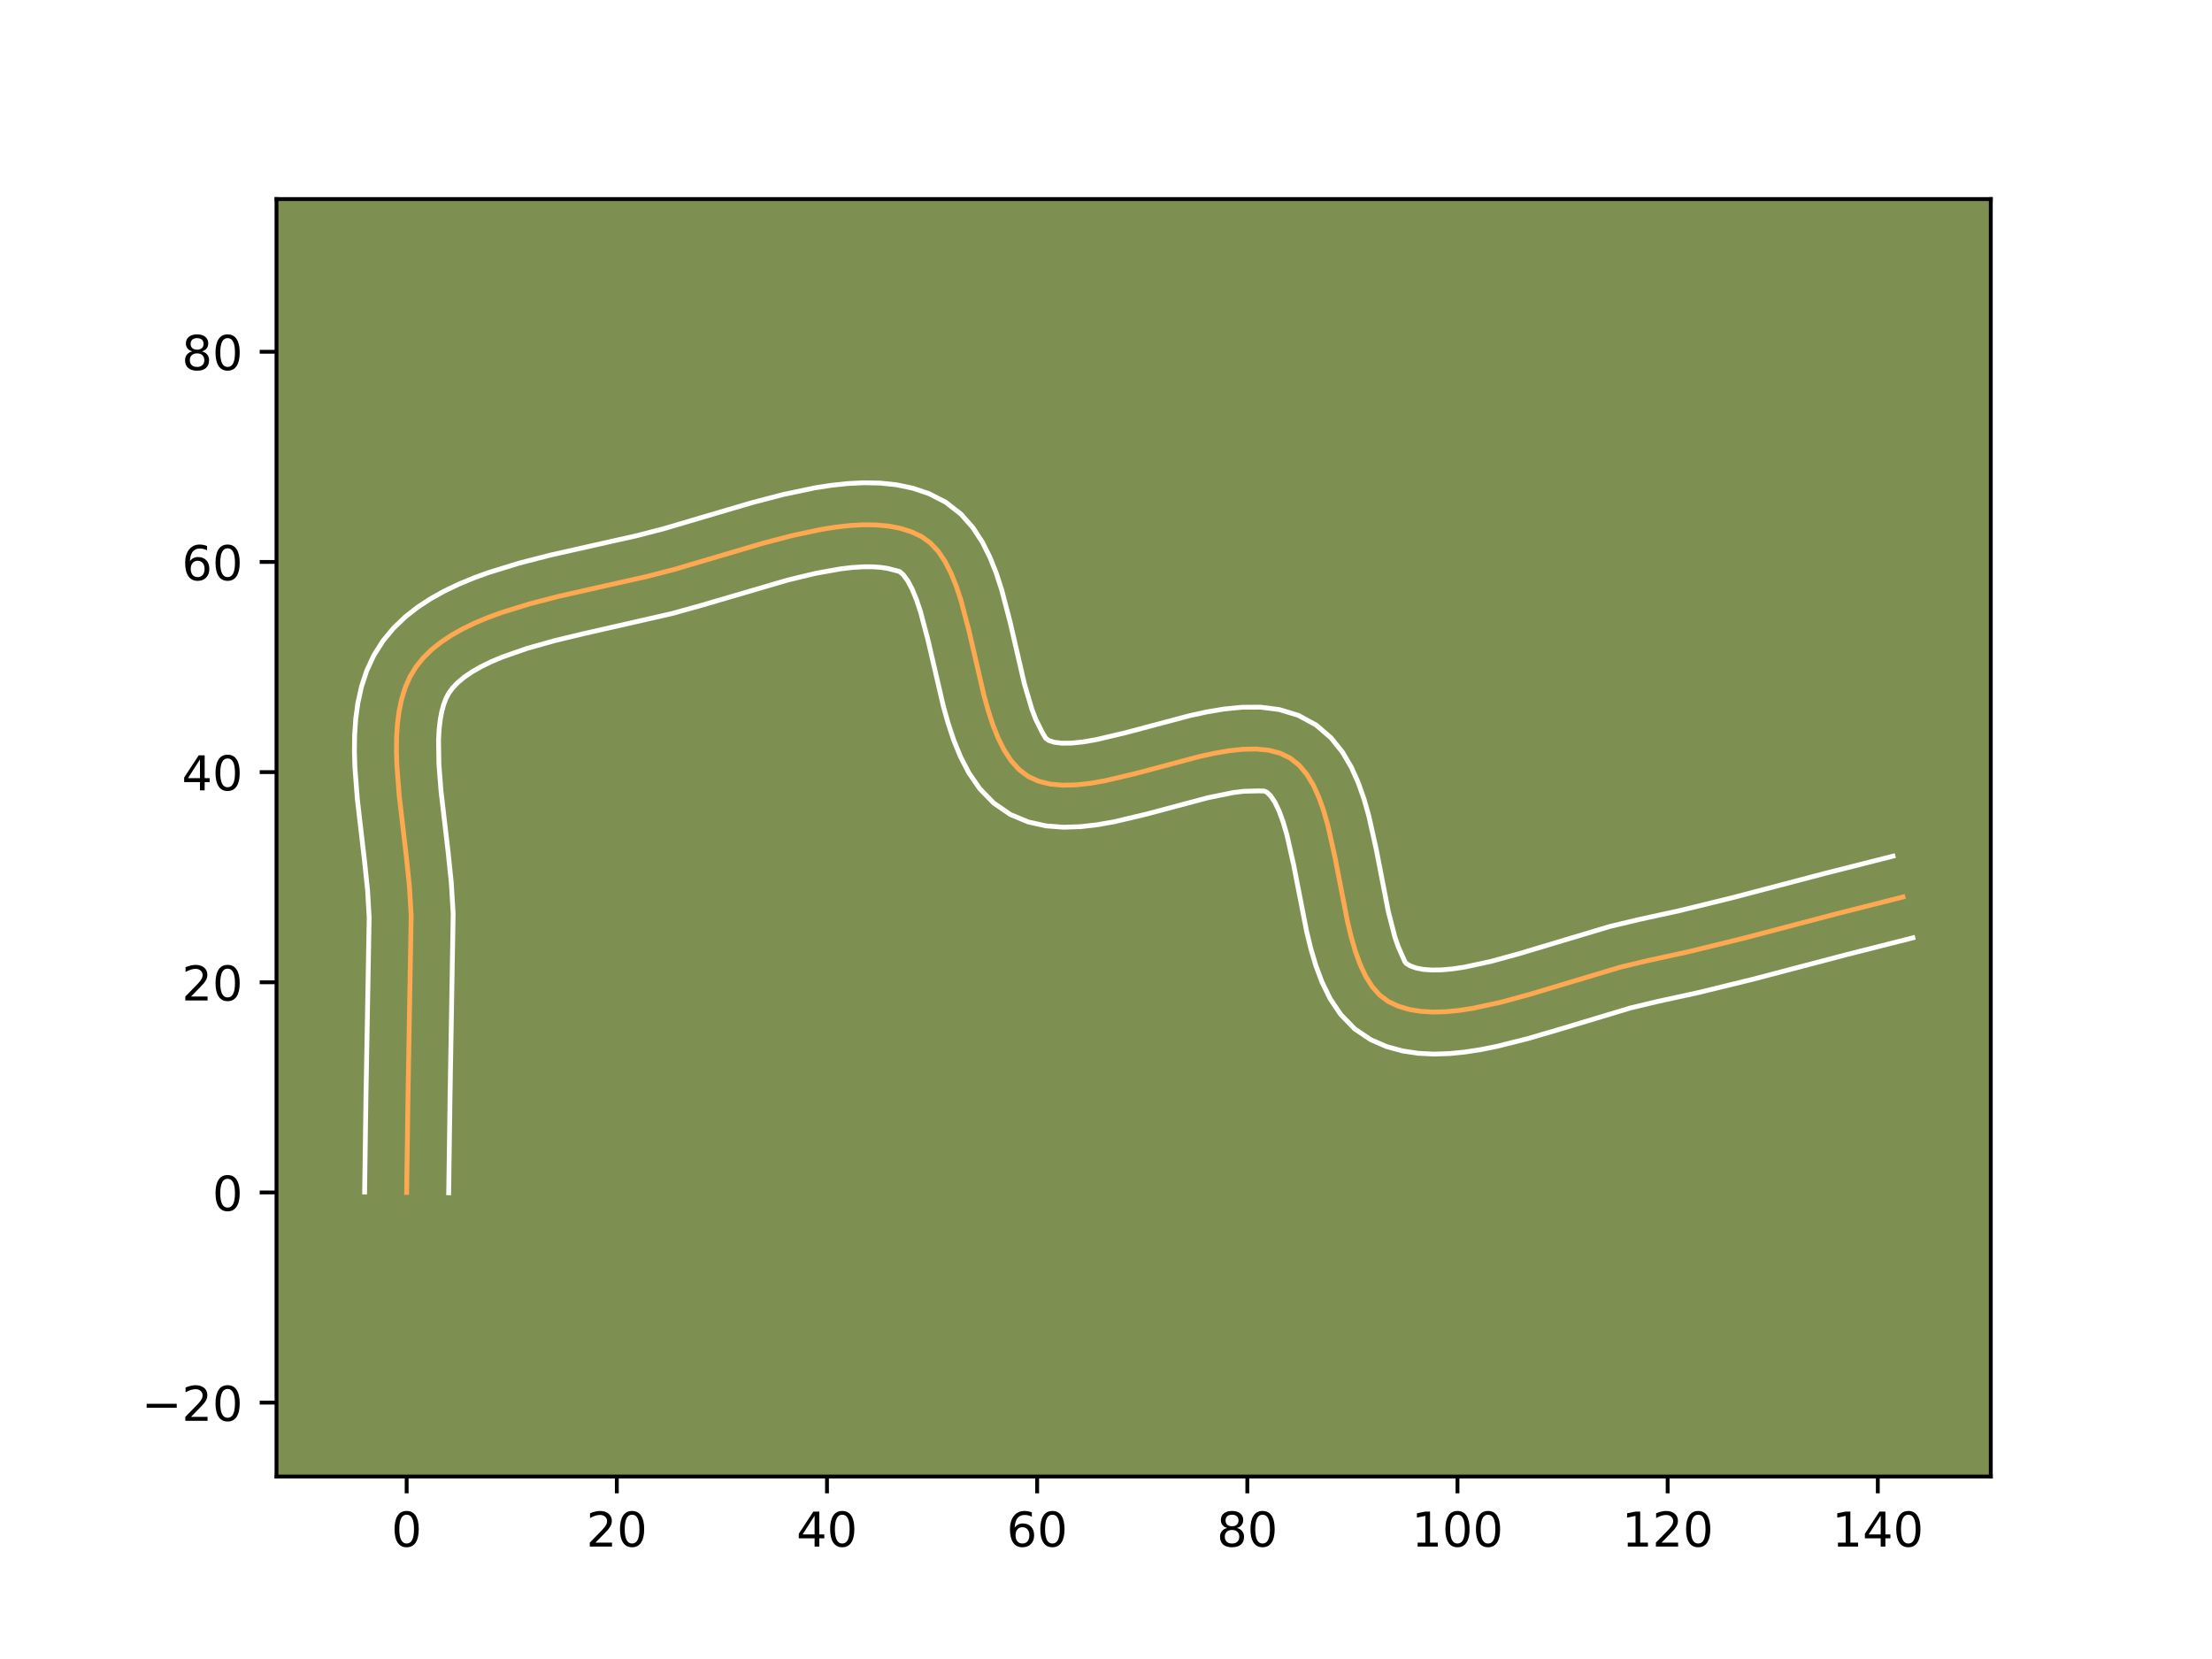 <?xml version="1.0" encoding="utf-8" standalone="no"?>
<!DOCTYPE svg PUBLIC "-//W3C//DTD SVG 1.1//EN"
  "http://www.w3.org/Graphics/SVG/1.1/DTD/svg11.dtd">
<!-- Created with matplotlib (https://matplotlib.org/) -->
<svg height="345.6pt" version="1.1" viewBox="0 0 460.8 345.6" width="460.8pt" xmlns="http://www.w3.org/2000/svg" xmlns:xlink="http://www.w3.org/1999/xlink">
 <defs>
  <style type="text/css">*{stroke-linecap:butt;stroke-linejoin:round;}</style>
 </defs>
 <g id="figure_1">
  <g id="patch_1">
   <path d="M 0 345.6 
L 460.8 345.6 
L 460.8 0 
L 0 0 
z
" style="fill:#ffffff;"/>
  </g>
  <g id="axes_1">
   <g id="patch_2">
    <path d="M 57.6 307.584 
L 414.72 307.584 
L 414.72 41.472 
L 57.6 41.472 
z
" style="fill:#7d9051;"/>
   </g>
   <g id="matplotlib.axis_1">
    <g id="xtick_1">
     <g id="line2d_1">
      <defs>
       <path d="M 0 0 
L 0 3.5 
" id="mc91565417a" style="stroke:#000000;stroke-width:0.8;"/>
      </defs>
      <g>
       <use style="stroke:#000000;stroke-width:0.8;" x="84.714" xlink:href="#mc91565417a" y="307.584"/>
      </g>
     </g>
     <g id="text_1">
      <!-- 0 -->
      <g transform="translate(81.533 322.182)scale(0.1 -0.1)">
       <defs>
        <path d="M 31.781 66.406 
Q 24.172 66.406 20.328 58.906 
Q 16.5 51.422 16.5 36.375 
Q 16.5 21.391 20.328 13.891 
Q 24.172 6.391 31.781 6.391 
Q 39.453 6.391 43.281 13.891 
Q 47.125 21.391 47.125 36.375 
Q 47.125 51.422 43.281 58.906 
Q 39.453 66.406 31.781 66.406 
z
M 31.781 74.219 
Q 44.047 74.219 50.516 64.516 
Q 56.984 54.828 56.984 36.375 
Q 56.984 17.969 50.516 8.266 
Q 44.047 -1.422 31.781 -1.422 
Q 19.531 -1.422 13.062 8.266 
Q 6.594 17.969 6.594 36.375 
Q 6.594 54.828 13.062 64.516 
Q 19.531 74.219 31.781 74.219 
z
" id="DejaVuSans-48"/>
       </defs>
       <use xlink:href="#DejaVuSans-48"/>
      </g>
     </g>
    </g>
    <g id="xtick_2">
     <g id="line2d_2">
      <g>
       <use style="stroke:#000000;stroke-width:0.8;" x="128.495" xlink:href="#mc91565417a" y="307.584"/>
      </g>
     </g>
     <g id="text_2">
      <!-- 20 -->
      <g transform="translate(122.133 322.182)scale(0.1 -0.1)">
       <defs>
        <path d="M 19.188 8.297 
L 53.609 8.297 
L 53.609 0 
L 7.328 0 
L 7.328 8.297 
Q 12.938 14.109 22.625 23.891 
Q 32.328 33.688 34.812 36.531 
Q 39.547 41.844 41.422 45.531 
Q 43.312 49.219 43.312 52.781 
Q 43.312 58.594 39.234 62.25 
Q 35.156 65.922 28.609 65.922 
Q 23.969 65.922 18.812 64.312 
Q 13.672 62.703 7.812 59.422 
L 7.812 69.391 
Q 13.766 71.781 18.938 73 
Q 24.125 74.219 28.422 74.219 
Q 39.75 74.219 46.484 68.547 
Q 53.219 62.891 53.219 53.422 
Q 53.219 48.922 51.531 44.891 
Q 49.859 40.875 45.406 35.406 
Q 44.188 33.984 37.641 27.219 
Q 31.109 20.453 19.188 8.297 
z
" id="DejaVuSans-50"/>
       </defs>
       <use xlink:href="#DejaVuSans-50"/>
       <use x="63.623" xlink:href="#DejaVuSans-48"/>
      </g>
     </g>
    </g>
    <g id="xtick_3">
     <g id="line2d_3">
      <g>
       <use style="stroke:#000000;stroke-width:0.8;" x="172.277" xlink:href="#mc91565417a" y="307.584"/>
      </g>
     </g>
     <g id="text_3">
      <!-- 40 -->
      <g transform="translate(165.914 322.182)scale(0.1 -0.1)">
       <defs>
        <path d="M 37.797 64.312 
L 12.891 25.391 
L 37.797 25.391 
z
M 35.203 72.906 
L 47.609 72.906 
L 47.609 25.391 
L 58.016 25.391 
L 58.016 17.188 
L 47.609 17.188 
L 47.609 0 
L 37.797 0 
L 37.797 17.188 
L 4.891 17.188 
L 4.891 26.703 
z
" id="DejaVuSans-52"/>
       </defs>
       <use xlink:href="#DejaVuSans-52"/>
       <use x="63.623" xlink:href="#DejaVuSans-48"/>
      </g>
     </g>
    </g>
    <g id="xtick_4">
     <g id="line2d_4">
      <g>
       <use style="stroke:#000000;stroke-width:0.8;" x="216.058" xlink:href="#mc91565417a" y="307.584"/>
      </g>
     </g>
     <g id="text_4">
      <!-- 60 -->
      <g transform="translate(209.695 322.182)scale(0.1 -0.1)">
       <defs>
        <path d="M 33.016 40.375 
Q 26.375 40.375 22.484 35.828 
Q 18.609 31.297 18.609 23.391 
Q 18.609 15.531 22.484 10.953 
Q 26.375 6.391 33.016 6.391 
Q 39.656 6.391 43.531 10.953 
Q 47.406 15.531 47.406 23.391 
Q 47.406 31.297 43.531 35.828 
Q 39.656 40.375 33.016 40.375 
z
M 52.594 71.297 
L 52.594 62.312 
Q 48.875 64.062 45.094 64.984 
Q 41.312 65.922 37.594 65.922 
Q 27.828 65.922 22.672 59.328 
Q 17.531 52.734 16.797 39.406 
Q 19.672 43.656 24.016 45.922 
Q 28.375 48.188 33.594 48.188 
Q 44.578 48.188 50.953 41.516 
Q 57.328 34.859 57.328 23.391 
Q 57.328 12.156 50.688 5.359 
Q 44.047 -1.422 33.016 -1.422 
Q 20.359 -1.422 13.672 8.266 
Q 6.984 17.969 6.984 36.375 
Q 6.984 53.656 15.188 63.938 
Q 23.391 74.219 37.203 74.219 
Q 40.922 74.219 44.703 73.484 
Q 48.484 72.75 52.594 71.297 
z
" id="DejaVuSans-54"/>
       </defs>
       <use xlink:href="#DejaVuSans-54"/>
       <use x="63.623" xlink:href="#DejaVuSans-48"/>
      </g>
     </g>
    </g>
    <g id="xtick_5">
     <g id="line2d_5">
      <g>
       <use style="stroke:#000000;stroke-width:0.8;" x="259.839" xlink:href="#mc91565417a" y="307.584"/>
      </g>
     </g>
     <g id="text_5">
      <!-- 80 -->
      <g transform="translate(253.477 322.182)scale(0.1 -0.1)">
       <defs>
        <path d="M 31.781 34.625 
Q 24.75 34.625 20.719 30.859 
Q 16.703 27.094 16.703 20.516 
Q 16.703 13.922 20.719 10.156 
Q 24.75 6.391 31.781 6.391 
Q 38.812 6.391 42.859 10.172 
Q 46.922 13.969 46.922 20.516 
Q 46.922 27.094 42.891 30.859 
Q 38.875 34.625 31.781 34.625 
z
M 21.922 38.812 
Q 15.578 40.375 12.031 44.719 
Q 8.5 49.078 8.5 55.328 
Q 8.5 64.062 14.719 69.141 
Q 20.953 74.219 31.781 74.219 
Q 42.672 74.219 48.875 69.141 
Q 55.078 64.062 55.078 55.328 
Q 55.078 49.078 51.531 44.719 
Q 48 40.375 41.703 38.812 
Q 48.828 37.156 52.797 32.312 
Q 56.781 27.484 56.781 20.516 
Q 56.781 9.906 50.312 4.234 
Q 43.844 -1.422 31.781 -1.422 
Q 19.734 -1.422 13.25 4.234 
Q 6.781 9.906 6.781 20.516 
Q 6.781 27.484 10.781 32.312 
Q 14.797 37.156 21.922 38.812 
z
M 18.312 54.391 
Q 18.312 48.734 21.844 45.562 
Q 25.391 42.391 31.781 42.391 
Q 38.141 42.391 41.719 45.562 
Q 45.312 48.734 45.312 54.391 
Q 45.312 60.062 41.719 63.234 
Q 38.141 66.406 31.781 66.406 
Q 25.391 66.406 21.844 63.234 
Q 18.312 60.062 18.312 54.391 
z
" id="DejaVuSans-56"/>
       </defs>
       <use xlink:href="#DejaVuSans-56"/>
       <use x="63.623" xlink:href="#DejaVuSans-48"/>
      </g>
     </g>
    </g>
    <g id="xtick_6">
     <g id="line2d_6">
      <g>
       <use style="stroke:#000000;stroke-width:0.8;" x="303.62" xlink:href="#mc91565417a" y="307.584"/>
      </g>
     </g>
     <g id="text_6">
      <!-- 100 -->
      <g transform="translate(294.077 322.182)scale(0.1 -0.1)">
       <defs>
        <path d="M 12.406 8.297 
L 28.516 8.297 
L 28.516 63.922 
L 10.984 60.406 
L 10.984 69.391 
L 28.422 72.906 
L 38.281 72.906 
L 38.281 8.297 
L 54.391 8.297 
L 54.391 0 
L 12.406 0 
z
" id="DejaVuSans-49"/>
       </defs>
       <use xlink:href="#DejaVuSans-49"/>
       <use x="63.623" xlink:href="#DejaVuSans-48"/>
       <use x="127.246" xlink:href="#DejaVuSans-48"/>
      </g>
     </g>
    </g>
    <g id="xtick_7">
     <g id="line2d_7">
      <g>
       <use style="stroke:#000000;stroke-width:0.8;" x="347.402" xlink:href="#mc91565417a" y="307.584"/>
      </g>
     </g>
     <g id="text_7">
      <!-- 120 -->
      <g transform="translate(337.858 322.182)scale(0.1 -0.1)">
       <use xlink:href="#DejaVuSans-49"/>
       <use x="63.623" xlink:href="#DejaVuSans-50"/>
       <use x="127.246" xlink:href="#DejaVuSans-48"/>
      </g>
     </g>
    </g>
    <g id="xtick_8">
     <g id="line2d_8">
      <g>
       <use style="stroke:#000000;stroke-width:0.8;" x="391.183" xlink:href="#mc91565417a" y="307.584"/>
      </g>
     </g>
     <g id="text_8">
      <!-- 140 -->
      <g transform="translate(381.639 322.182)scale(0.1 -0.1)">
       <use xlink:href="#DejaVuSans-49"/>
       <use x="63.623" xlink:href="#DejaVuSans-52"/>
       <use x="127.246" xlink:href="#DejaVuSans-48"/>
      </g>
     </g>
    </g>
   </g>
   <g id="matplotlib.axis_2">
    <g id="ytick_1">
     <g id="line2d_9">
      <defs>
       <path d="M 0 0 
L -3.5 0 
" id="m83211ed4c6" style="stroke:#000000;stroke-width:0.8;"/>
      </defs>
      <g>
       <use style="stroke:#000000;stroke-width:0.8;" x="57.6" xlink:href="#m83211ed4c6" y="292.186"/>
      </g>
     </g>
     <g id="text_9">
      <!-- −20 -->
      <g transform="translate(29.495 295.985)scale(0.1 -0.1)">
       <defs>
        <path d="M 10.594 35.5 
L 73.188 35.5 
L 73.188 27.203 
L 10.594 27.203 
z
" id="DejaVuSans-8722"/>
       </defs>
       <use xlink:href="#DejaVuSans-8722"/>
       <use x="83.789" xlink:href="#DejaVuSans-50"/>
       <use x="147.412" xlink:href="#DejaVuSans-48"/>
      </g>
     </g>
    </g>
    <g id="ytick_2">
     <g id="line2d_10">
      <g>
       <use style="stroke:#000000;stroke-width:0.8;" x="57.6" xlink:href="#m83211ed4c6" y="248.405"/>
      </g>
     </g>
     <g id="text_10">
      <!-- 0 -->
      <g transform="translate(44.237 252.204)scale(0.1 -0.1)">
       <use xlink:href="#DejaVuSans-48"/>
      </g>
     </g>
    </g>
    <g id="ytick_3">
     <g id="line2d_11">
      <g>
       <use style="stroke:#000000;stroke-width:0.8;" x="57.6" xlink:href="#m83211ed4c6" y="204.624"/>
      </g>
     </g>
     <g id="text_11">
      <!-- 20 -->
      <g transform="translate(37.875 208.423)scale(0.1 -0.1)">
       <use xlink:href="#DejaVuSans-50"/>
       <use x="63.623" xlink:href="#DejaVuSans-48"/>
      </g>
     </g>
    </g>
    <g id="ytick_4">
     <g id="line2d_12">
      <g>
       <use style="stroke:#000000;stroke-width:0.8;" x="57.6" xlink:href="#m83211ed4c6" y="160.843"/>
      </g>
     </g>
     <g id="text_12">
      <!-- 40 -->
      <g transform="translate(37.875 164.642)scale(0.1 -0.1)">
       <use xlink:href="#DejaVuSans-52"/>
       <use x="63.623" xlink:href="#DejaVuSans-48"/>
      </g>
     </g>
    </g>
    <g id="ytick_5">
     <g id="line2d_13">
      <g>
       <use style="stroke:#000000;stroke-width:0.8;" x="57.6" xlink:href="#m83211ed4c6" y="117.061"/>
      </g>
     </g>
     <g id="text_13">
      <!-- 60 -->
      <g transform="translate(37.875 120.861)scale(0.1 -0.1)">
       <use xlink:href="#DejaVuSans-54"/>
       <use x="63.623" xlink:href="#DejaVuSans-48"/>
      </g>
     </g>
    </g>
    <g id="ytick_6">
     <g id="line2d_14">
      <g>
       <use style="stroke:#000000;stroke-width:0.8;" x="57.6" xlink:href="#m83211ed4c6" y="73.28"/>
      </g>
     </g>
     <g id="text_14">
      <!-- 80 -->
      <g transform="translate(37.875 77.079)scale(0.1 -0.1)">
       <use xlink:href="#DejaVuSans-56"/>
       <use x="63.623" xlink:href="#DejaVuSans-48"/>
      </g>
     </g>
    </g>
   </g>
   <g id="line2d_15">
    <path clip-path="url(#p036d8af9f7)" d="M 84.714 248.405 
L 84.996 228.245 
L 85.654 190.761 
L 85.294 184.679 
L 84.642 178.392 
L 83.161 165.695 
L 82.684 159.531 
L 82.589 156.548 
L 82.617 153.653 
L 82.791 150.86 
L 83.134 148.185 
L 83.667 145.643 
L 84.411 143.249 
L 85.39 141.019 
L 86.624 138.969 
L 88.125 137.091 
L 89.875 135.366 
L 91.852 133.781 
L 94.037 132.327 
L 96.409 130.993 
L 98.947 129.771 
L 101.631 128.649 
L 104.44 127.618 
L 110.351 125.786 
L 116.516 124.196 
L 125.879 122.084 
L 134.888 120.059 
L 140.537 118.597 
L 149.48 115.958 
L 158.823 113.199 
L 165.069 111.56 
L 171.186 110.266 
L 174.157 109.798 
L 177.051 109.477 
L 179.851 109.322 
L 182.542 109.354 
L 185.108 109.591 
L 187.536 110.055 
L 189.808 110.764 
L 191.91 111.74 
L 193.793 113.081 
L 195.438 114.842 
L 196.873 116.973 
L 198.126 119.427 
L 199.224 122.154 
L 200.197 125.105 
L 201.876 131.487 
L 204.961 144.801 
L 205.839 147.959 
L 206.816 150.953 
L 207.92 153.732 
L 209.18 156.249 
L 210.622 158.454 
L 212.276 160.299 
L 214.169 161.735 
L 216.324 162.734 
L 218.723 163.33 
L 221.337 163.572 
L 224.138 163.507 
L 227.096 163.183 
L 230.182 162.646 
L 236.624 161.125 
L 249.768 157.622 
L 252.939 156.926 
L 256.006 156.397 
L 258.94 156.083 
L 261.712 156.031 
L 264.292 156.287 
L 266.652 156.9 
L 268.762 157.918 
L 270.603 159.377 
L 272.191 161.254 
L 273.556 163.497 
L 274.728 166.058 
L 275.737 168.886 
L 276.612 171.931 
L 278.078 178.476 
L 280.706 191.984 
L 281.472 195.158 
L 282.341 198.151 
L 283.343 200.913 
L 284.506 203.395 
L 285.861 205.546 
L 287.437 207.318 
L 289.263 208.659 
L 291.317 209.615 
L 293.544 210.28 
L 295.93 210.676 
L 298.458 210.829 
L 301.115 210.762 
L 303.885 210.499 
L 306.753 210.063 
L 312.722 208.771 
L 318.902 207.076 
L 337.5 201.49 
L 343.316 200.098 
L 351.751 198.26 
L 362.94 195.524 
L 382.451 190.396 
L 396.417 186.858 
L 396.417 186.858 
" style="fill:none;stroke:#fea952;stroke-linecap:square;"/>
   </g>
   <g id="line2d_16">
    <path clip-path="url(#p036d8af9f7)" d="M 75.958 248.321 
L 76.241 228.084 
L 76.906 191.146 
L 76.578 185.517 
L 75.947 179.433 
L 74.44 166.476 
L 73.933 159.812 
L 73.833 156.463 
L 73.878 153.107 
L 74.106 149.748 
L 74.564 146.389 
L 75.306 143.042 
L 76.393 139.73 
L 77.888 136.504 
L 79.785 133.501 
L 81.976 130.858 
L 84.398 128.533 
L 87.001 126.491 
L 89.747 124.694 
L 92.609 123.105 
L 95.57 121.692 
L 98.613 120.429 
L 101.723 119.294 
L 108.084 117.329 
L 114.524 115.669 
L 124.009 113.53 
L 132.776 111.561 
L 138.128 110.178 
L 146.95 107.575 
L 156.522 104.751 
L 163.129 103.021 
L 169.825 101.616 
L 173.192 101.096 
L 176.567 100.734 
L 179.953 100.567 
L 183.348 100.635 
L 186.751 100.99 
L 190.146 101.697 
L 193.494 102.822 
L 196.989 104.607 
L 200.192 107.103 
L 202.702 109.952 
L 204.672 112.992 
L 206.248 116.155 
L 207.54 119.413 
L 208.629 122.747 
L 210.412 129.532 
L 213.398 142.455 
L 214.954 147.72 
L 215.751 149.814 
L 217.142 152.609 
L 217.851 153.791 
L 218.437 154.236 
L 219.53 154.611 
L 221.134 154.818 
L 223.183 154.803 
L 225.595 154.556 
L 228.299 154.095 
L 234.344 152.671 
L 247.892 149.069 
L 251.452 148.297 
L 255.074 147.691 
L 258.774 147.329 
L 262.578 147.317 
L 266.494 147.812 
L 270.453 149.012 
L 274.204 151.058 
L 277.287 153.721 
L 279.671 156.702 
L 281.518 159.853 
L 282.975 163.116 
L 284.153 166.468 
L 285.127 169.889 
L 286.678 176.829 
L 289.218 189.929 
L 290.573 195.167 
L 291.271 197.197 
L 292.62 200.26 
L 292.959 200.721 
L 293.821 201.225 
L 294.981 201.642 
L 296.458 201.936 
L 298.237 202.076 
L 300.286 202.045 
L 302.57 201.842 
L 305.053 201.473 
L 310.492 200.303 
L 316.389 198.688 
L 335.333 193.006 
L 341.528 191.526 
L 349.749 189.735 
L 360.757 187.044 
L 380.237 181.924 
L 394.347 178.35 
L 394.347 178.35 
" style="fill:none;stroke:#ffffff;stroke-linecap:square;"/>
   </g>
   <g id="line2d_17">
    <path clip-path="url(#p036d8af9f7)" d="M 93.47 248.489 
L 93.751 228.406 
L 94.402 190.376 
L 94.01 183.84 
L 93.336 177.351 
L 91.883 164.913 
L 91.436 159.249 
L 91.356 154.199 
L 91.477 151.973 
L 91.704 149.981 
L 92.028 148.244 
L 92.43 146.768 
L 92.892 145.535 
L 93.464 144.437 
L 94.275 143.325 
L 95.351 142.198 
L 96.703 141.07 
L 98.327 139.96 
L 100.208 138.882 
L 102.324 137.85 
L 104.648 136.869 
L 109.821 135.068 
L 115.521 133.464 
L 121.556 132.01 
L 139.993 127.811 
L 145.939 126.158 
L 164.099 120.836 
L 169.833 119.453 
L 175.123 118.501 
L 177.534 118.22 
L 179.749 118.078 
L 181.735 118.073 
L 183.466 118.192 
L 184.926 118.413 
L 187.395 119.059 
L 188.174 119.731 
L 189.074 120.955 
L 190.004 122.699 
L 190.908 124.894 
L 191.764 127.464 
L 193.341 133.442 
L 196.525 147.146 
L 197.515 150.676 
L 198.679 154.185 
L 200.09 157.65 
L 201.852 161.042 
L 204.102 164.299 
L 206.985 167.276 
L 210.487 169.68 
L 214.21 171.231 
L 217.915 172.049 
L 221.54 172.326 
L 225.093 172.211 
L 228.596 171.809 
L 232.066 171.197 
L 238.904 169.579 
L 251.644 166.175 
L 256.939 165.104 
L 259.106 164.838 
L 262.09 164.762 
L 263.321 164.777 
L 263.918 165.034 
L 264.711 165.806 
L 265.594 167.142 
L 266.481 169 
L 267.321 171.304 
L 268.097 173.973 
L 269.478 180.122 
L 272.195 194.038 
L 273.063 197.599 
L 274.109 201.135 
L 275.414 204.629 
L 277.096 208.06 
L 279.319 211.366 
L 282.254 214.375 
L 285.567 216.597 
L 288.814 218.006 
L 292.108 218.917 
L 295.402 219.417 
L 298.68 219.583 
L 301.944 219.479 
L 305.2 219.156 
L 308.453 218.653 
L 311.704 218.004 
L 318.193 216.383 
L 324.613 214.506 
L 339.667 209.974 
L 345.104 208.67 
L 353.754 206.784 
L 365.123 204.004 
L 384.666 198.867 
L 398.487 195.366 
L 398.487 195.366 
" style="fill:none;stroke:#ffffff;stroke-linecap:square;"/>
   </g>
   <g id="patch_3">
    <path d="M 57.6 307.584 
L 57.6 41.472 
" style="fill:none;stroke:#000000;stroke-linecap:square;stroke-linejoin:miter;stroke-width:0.8;"/>
   </g>
   <g id="patch_4">
    <path d="M 414.72 307.584 
L 414.72 41.472 
" style="fill:none;stroke:#000000;stroke-linecap:square;stroke-linejoin:miter;stroke-width:0.8;"/>
   </g>
   <g id="patch_5">
    <path d="M 57.6 307.584 
L 414.72 307.584 
" style="fill:none;stroke:#000000;stroke-linecap:square;stroke-linejoin:miter;stroke-width:0.8;"/>
   </g>
   <g id="patch_6">
    <path d="M 57.6 41.472 
L 414.72 41.472 
" style="fill:none;stroke:#000000;stroke-linecap:square;stroke-linejoin:miter;stroke-width:0.8;"/>
   </g>
  </g>
 </g>
 <defs>
  <clipPath id="p036d8af9f7">
   <rect height="266.112" width="357.12" x="57.6" y="41.472"/>
  </clipPath>
 </defs>
</svg>
